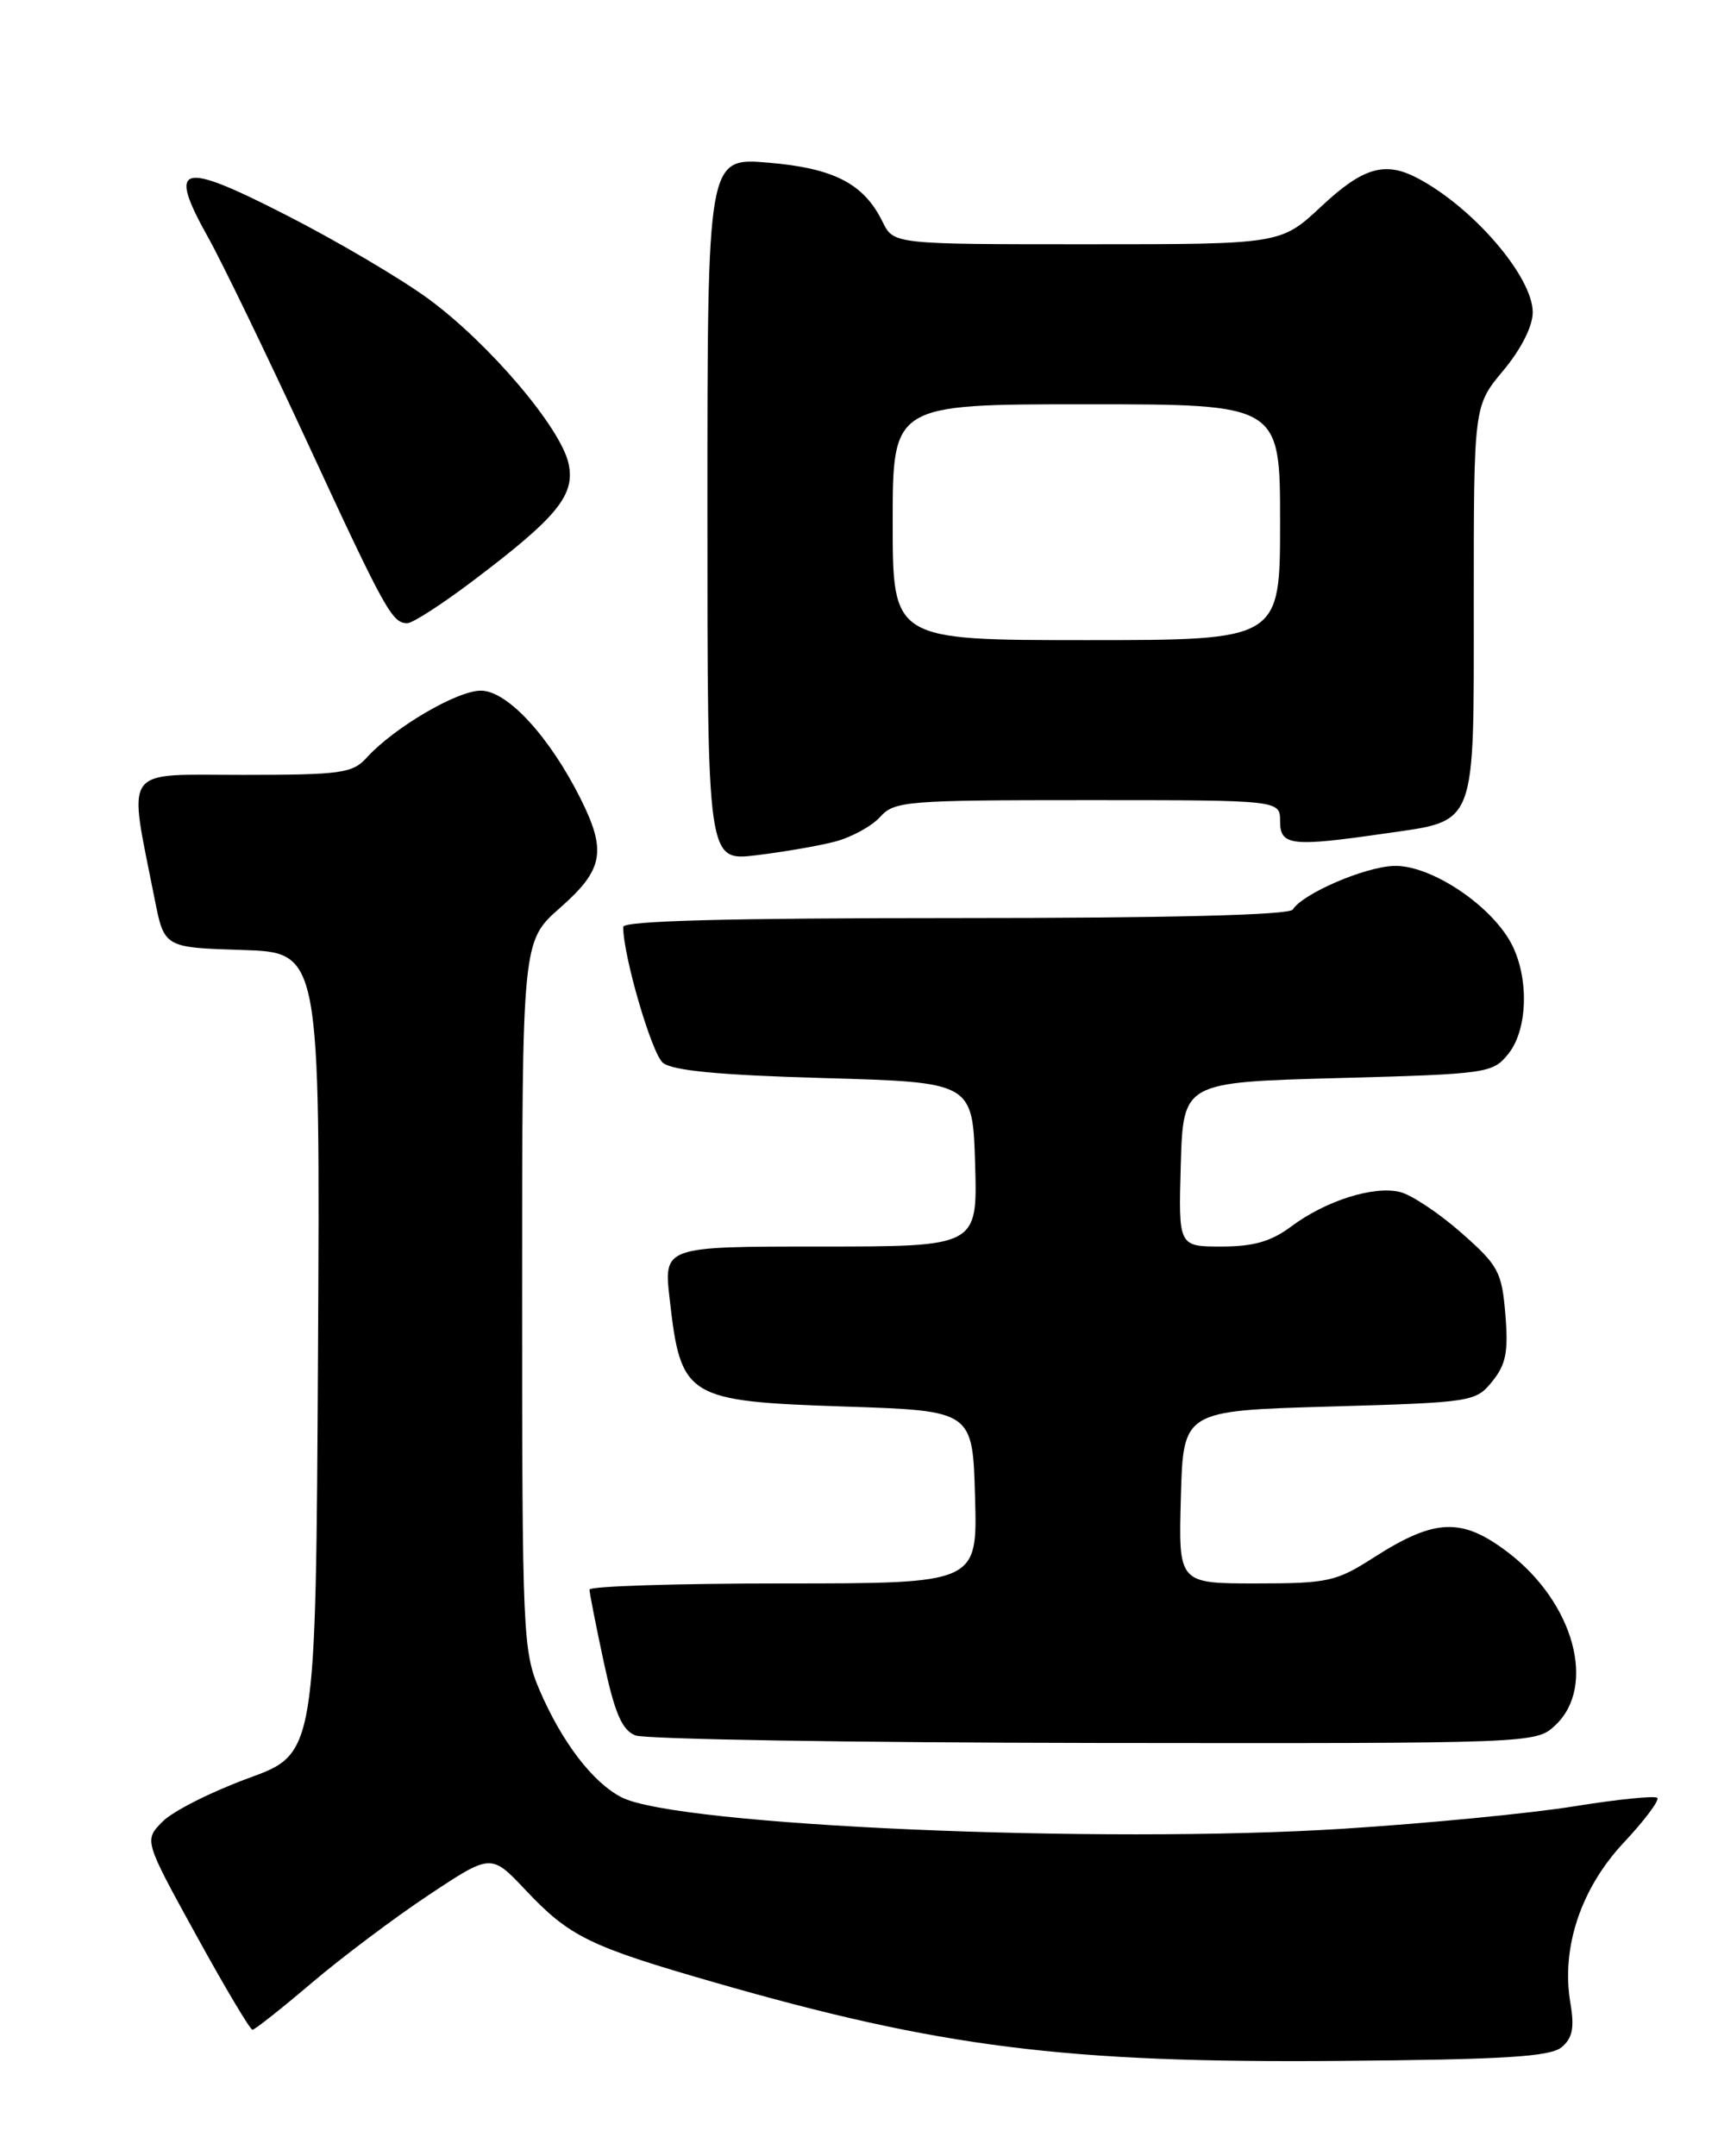 <?xml version="1.0" encoding="UTF-8" standalone="no"?>
<!DOCTYPE svg PUBLIC "-//W3C//DTD SVG 1.1//EN" "http://www.w3.org/Graphics/SVG/1.1/DTD/svg11.dtd" >
<svg xmlns="http://www.w3.org/2000/svg" xmlns:xlink="http://www.w3.org/1999/xlink" version="1.1" viewBox="0 0 204 256">
 <g >
 <path fill="currentColor"
d=" M 185.42 243.07 C 186.73 241.98 186.97 240.77 186.47 237.80 C 185.36 231.27 187.71 224.22 192.80 218.78 C 195.28 216.14 197.07 213.74 196.79 213.46 C 196.51 213.18 192.08 213.63 186.94 214.46 C 181.80 215.29 169.48 216.49 159.55 217.12 C 130.75 218.96 80.35 216.77 73.80 213.39 C 70.38 211.63 66.72 206.84 64.07 200.67 C 62.09 196.03 62.00 194.09 62.00 153.79 C 62.00 111.75 62.00 111.75 66.50 107.79 C 71.67 103.24 72.07 101.05 68.88 94.71 C 65.18 87.37 60.21 82.00 57.10 82.00 C 54.26 82.00 46.75 86.41 43.52 89.98 C 41.86 91.81 40.46 92.00 28.78 92.00 C 14.33 92.00 15.21 90.76 18.36 106.72 C 19.50 112.50 19.50 112.50 28.76 112.79 C 38.02 113.08 38.02 113.08 37.76 160.64 C 37.50 208.21 37.50 208.21 29.50 211.12 C 25.11 212.73 20.52 215.04 19.31 216.27 C 17.10 218.50 17.10 218.50 23.29 229.75 C 26.69 235.94 29.70 240.99 29.98 240.99 C 30.27 240.98 33.42 238.48 37.00 235.44 C 40.58 232.40 46.84 227.69 50.91 224.99 C 58.32 220.07 58.32 220.07 62.41 224.41 C 67.63 229.94 69.97 231.09 84.78 235.35 C 111.61 243.08 126.56 244.96 159.11 244.69 C 178.61 244.53 184.07 244.19 185.42 243.07 Z  M 184.69 204.83 C 189.60 200.21 186.90 190.31 179.11 184.35 C 173.59 180.13 170.40 180.25 163.08 184.95 C 158.66 187.78 157.67 188.00 149.13 188.00 C 139.93 188.00 139.93 188.00 140.22 177.75 C 140.50 167.50 140.50 167.50 157.84 167.00 C 174.84 166.51 175.22 166.45 177.20 164.01 C 178.83 161.99 179.12 160.49 178.75 156.05 C 178.33 150.99 177.93 150.25 173.51 146.36 C 170.88 144.04 167.61 141.87 166.26 141.53 C 163.14 140.75 157.43 142.55 153.32 145.62 C 150.94 147.40 148.84 148.00 145.03 148.00 C 139.93 148.00 139.93 148.00 140.21 138.25 C 140.50 128.50 140.50 128.50 158.84 128.00 C 176.62 127.52 177.24 127.43 179.09 125.14 C 181.55 122.10 181.58 115.47 179.16 111.50 C 176.41 106.99 169.59 102.65 165.49 102.81 C 162.01 102.94 154.67 106.11 153.51 107.99 C 153.10 108.64 139.03 109.00 113.44 109.00 C 86.50 109.00 74.00 109.33 74.00 110.05 C 74.00 113.50 77.38 125.07 78.71 126.18 C 79.84 127.12 85.43 127.65 97.90 128.00 C 115.50 128.50 115.50 128.50 115.79 138.25 C 116.07 148.00 116.07 148.00 97.44 148.00 C 78.80 148.00 78.80 148.00 79.52 154.25 C 80.85 165.98 81.49 166.37 100.40 167.00 C 115.50 167.50 115.50 167.50 115.78 177.75 C 116.07 188.00 116.07 188.00 93.03 188.00 C 80.37 188.00 70.00 188.33 70.00 188.73 C 70.00 189.13 70.76 193.00 71.69 197.33 C 73.00 203.41 73.85 205.40 75.44 206.04 C 76.57 206.50 101.10 206.90 129.94 206.94 C 182.37 207.00 182.37 207.00 184.69 204.83 Z  M 99.09 99.94 C 101.07 99.43 103.50 98.11 104.50 97.00 C 106.21 95.11 107.56 95.00 129.15 95.00 C 152.00 95.00 152.00 95.00 152.00 97.50 C 152.00 100.41 153.31 100.57 164.45 98.96 C 175.45 97.37 175.00 98.54 175.00 71.44 C 175.00 48.19 175.00 48.19 178.50 44.00 C 180.62 41.46 182.00 38.74 182.00 37.08 C 182.00 32.86 174.92 24.62 168.32 21.15 C 164.45 19.11 161.84 19.88 156.90 24.50 C 152.09 29.00 152.09 29.00 129.10 29.00 C 106.11 29.00 106.11 29.00 104.80 26.34 C 102.58 21.80 99.03 19.97 91.21 19.31 C 84.00 18.71 84.00 18.71 84.00 60.47 C 84.00 102.23 84.00 102.23 89.75 101.55 C 92.91 101.17 97.12 100.45 99.09 99.94 Z  M 56.00 69.08 C 66.19 61.40 68.33 58.78 67.51 55.03 C 66.57 50.77 58.11 40.81 50.92 35.52 C 47.69 33.14 40.08 28.65 34.01 25.55 C 21.30 19.05 19.84 19.47 24.74 28.24 C 26.36 31.13 31.64 42.05 36.48 52.50 C 45.74 72.51 46.57 74.01 48.37 73.99 C 48.99 73.99 52.42 71.78 56.00 69.08 Z  M 106.00 62.00 C 106.00 48.00 106.00 48.00 129.00 48.00 C 152.00 48.00 152.00 48.00 152.00 62.00 C 152.00 76.00 152.00 76.00 129.00 76.00 C 106.00 76.00 106.00 76.00 106.00 62.00 Z "/>
</g>
</svg>